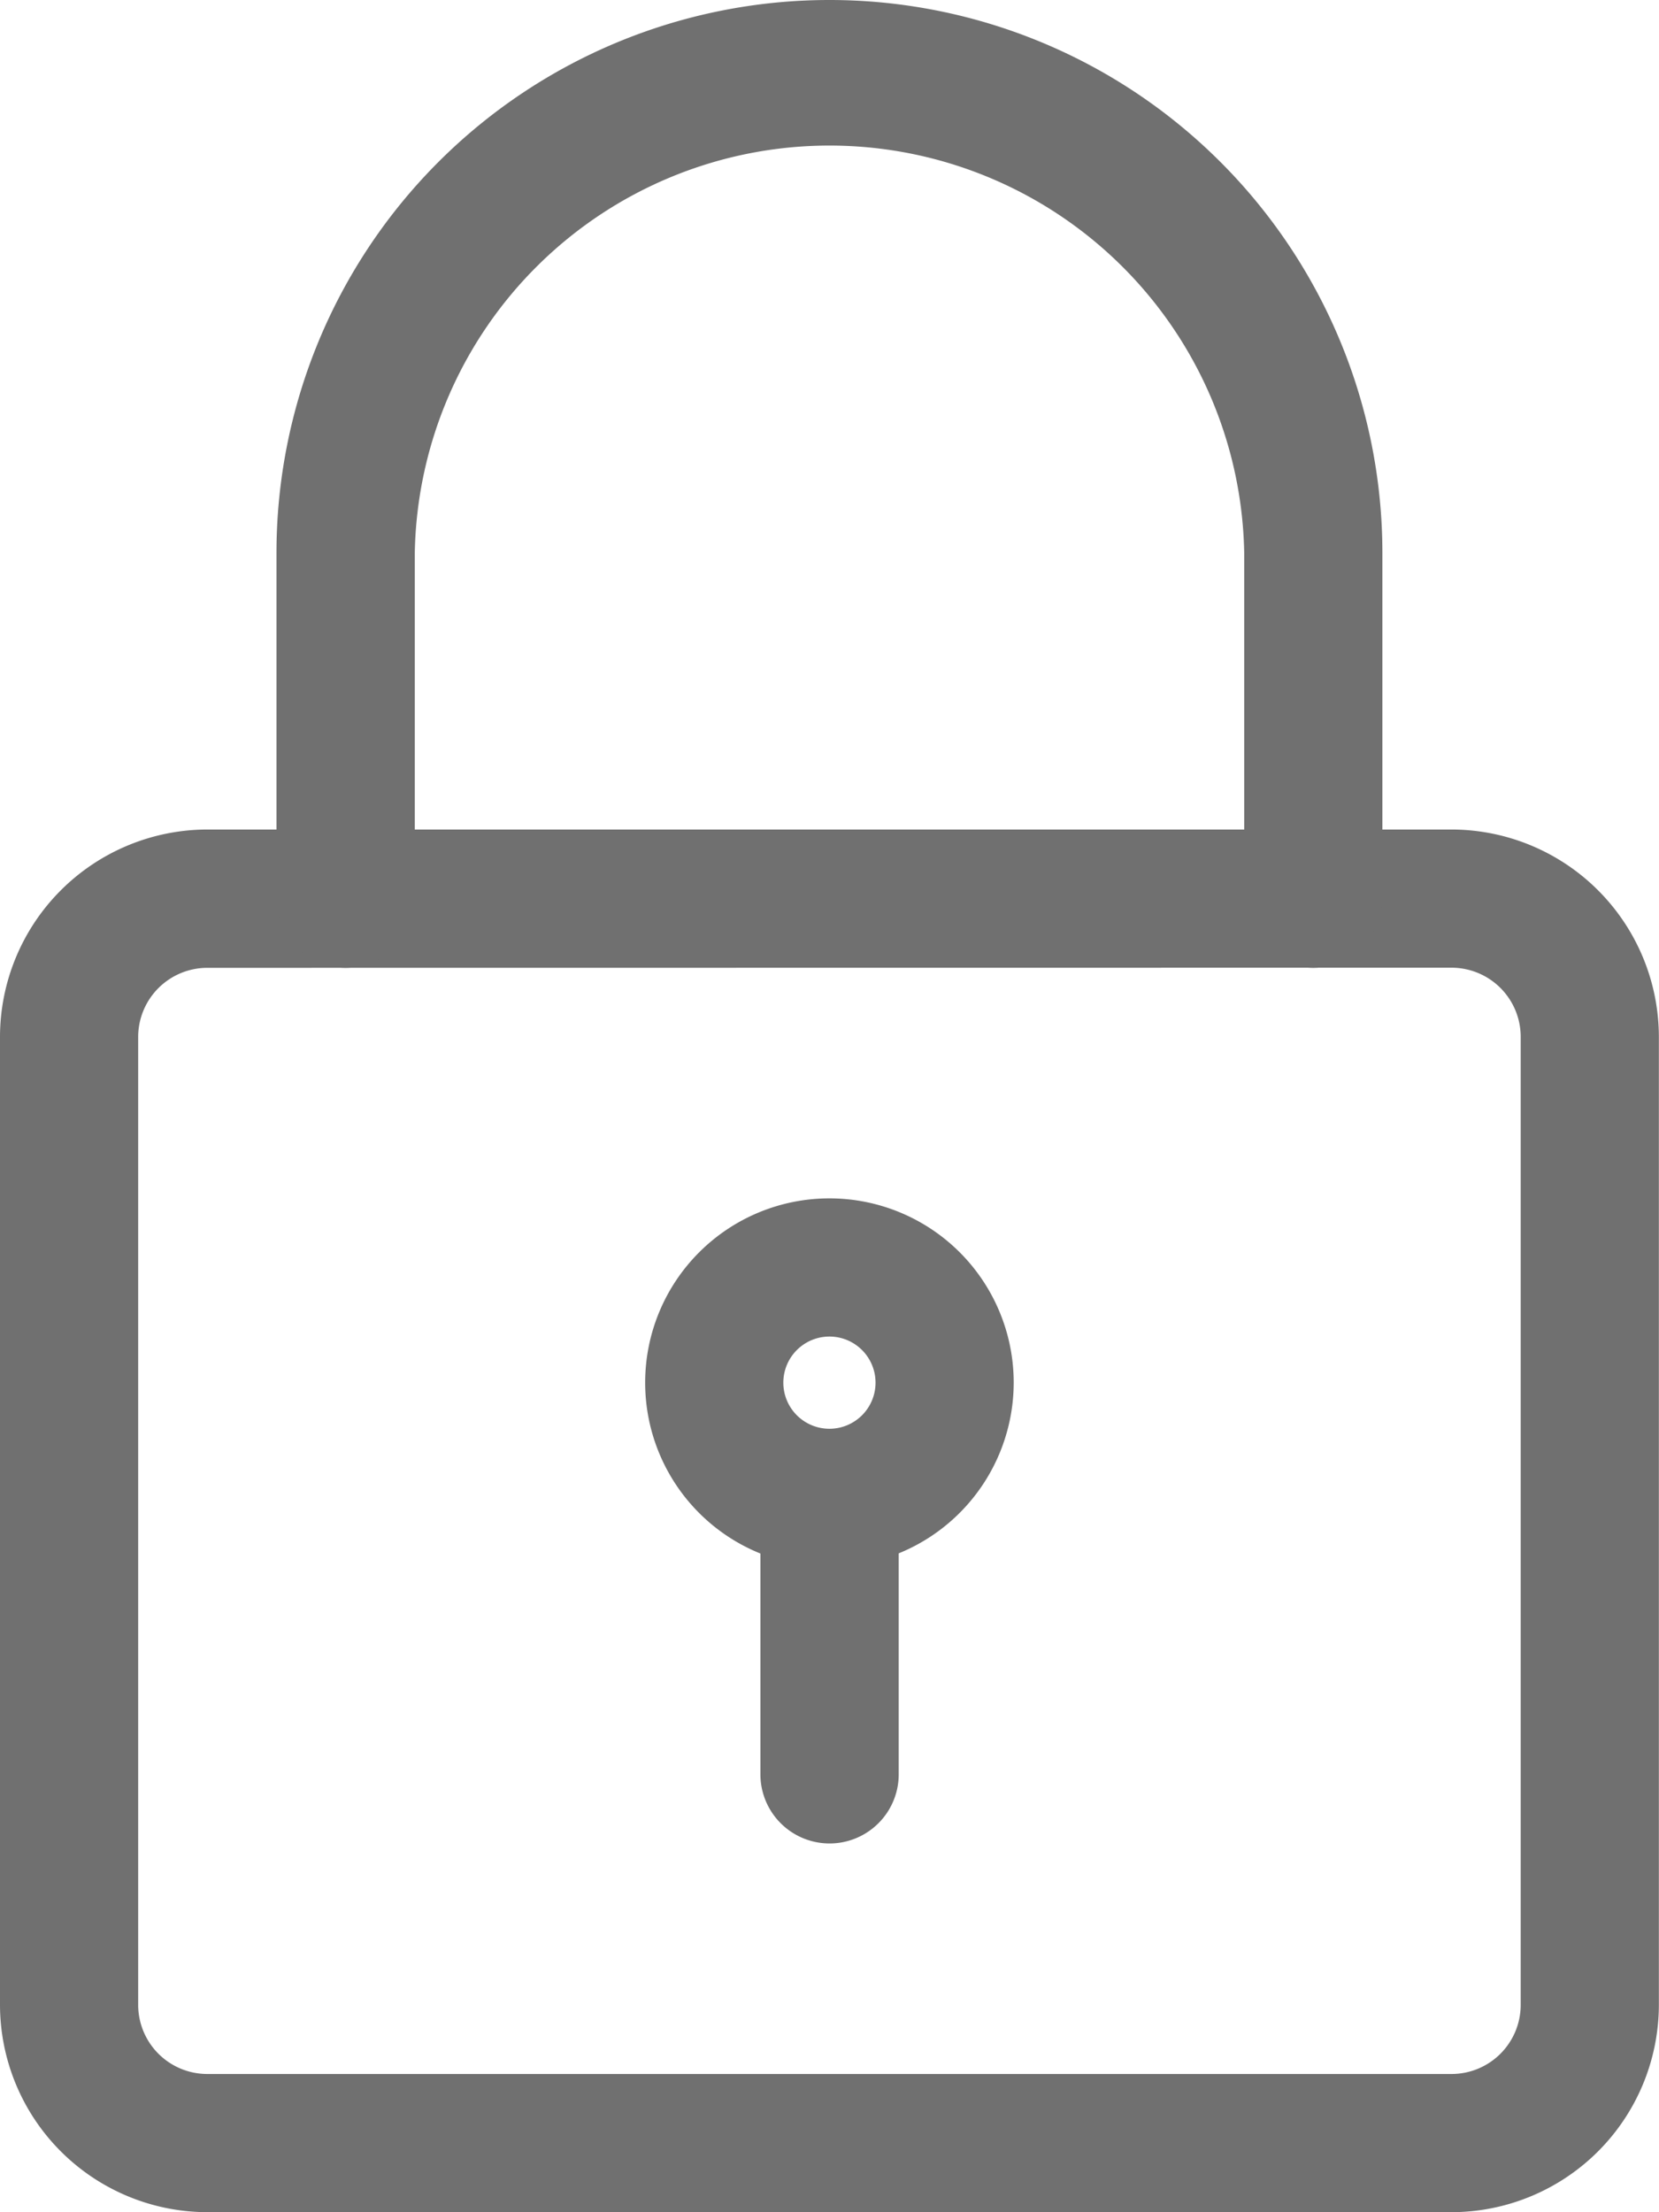 <svg xmlns="http://www.w3.org/2000/svg" width="12.667" height="16.889" viewBox="0 0 12.667 16.889"><defs><style>.a{fill:#707070;}</style></defs><path class="a" d="M14.083,19.556h-9.5A1.585,1.585,0,0,1,3,17.972V10.583A1.585,1.585,0,0,1,4.583,9h9.5a1.585,1.585,0,0,1,1.583,1.583v7.389A1.585,1.585,0,0,1,14.083,19.556Zm-9.5-9.5a.528.528,0,0,0-.528.528v7.389a.528.528,0,0,0,.528.528h9.5a.528.528,0,0,0,.528-.528V10.583a.528.528,0,0,0-.528-.528Z" transform="translate(-3 -2.667)"/><path class="a" d="M13.917,7.389a.528.528,0,0,1-.528-.528V4.222a3.167,3.167,0,0,0-6.333,0V6.861A.528.528,0,1,1,6,6.861V4.222a4.222,4.222,0,0,1,8.444,0V6.861A.528.528,0,0,1,13.917,7.389Z" transform="translate(-3.889)"/><path class="a" d="M11.407,15.815a1.407,1.407,0,1,1,1.407-1.407A1.409,1.409,0,0,1,11.407,15.815Zm0-1.759a.352.352,0,1,0,.352.352A.352.352,0,0,0,11.407,14.056Z" transform="translate(-5.074 -3.852)"/><path class="a" d="M11.778,18.741a.528.528,0,0,1-.528-.528V16.278a.528.528,0,0,1,1.056,0v1.935A.528.528,0,0,1,11.778,18.741Z" transform="translate(-5.444 -4.667)"/></svg>